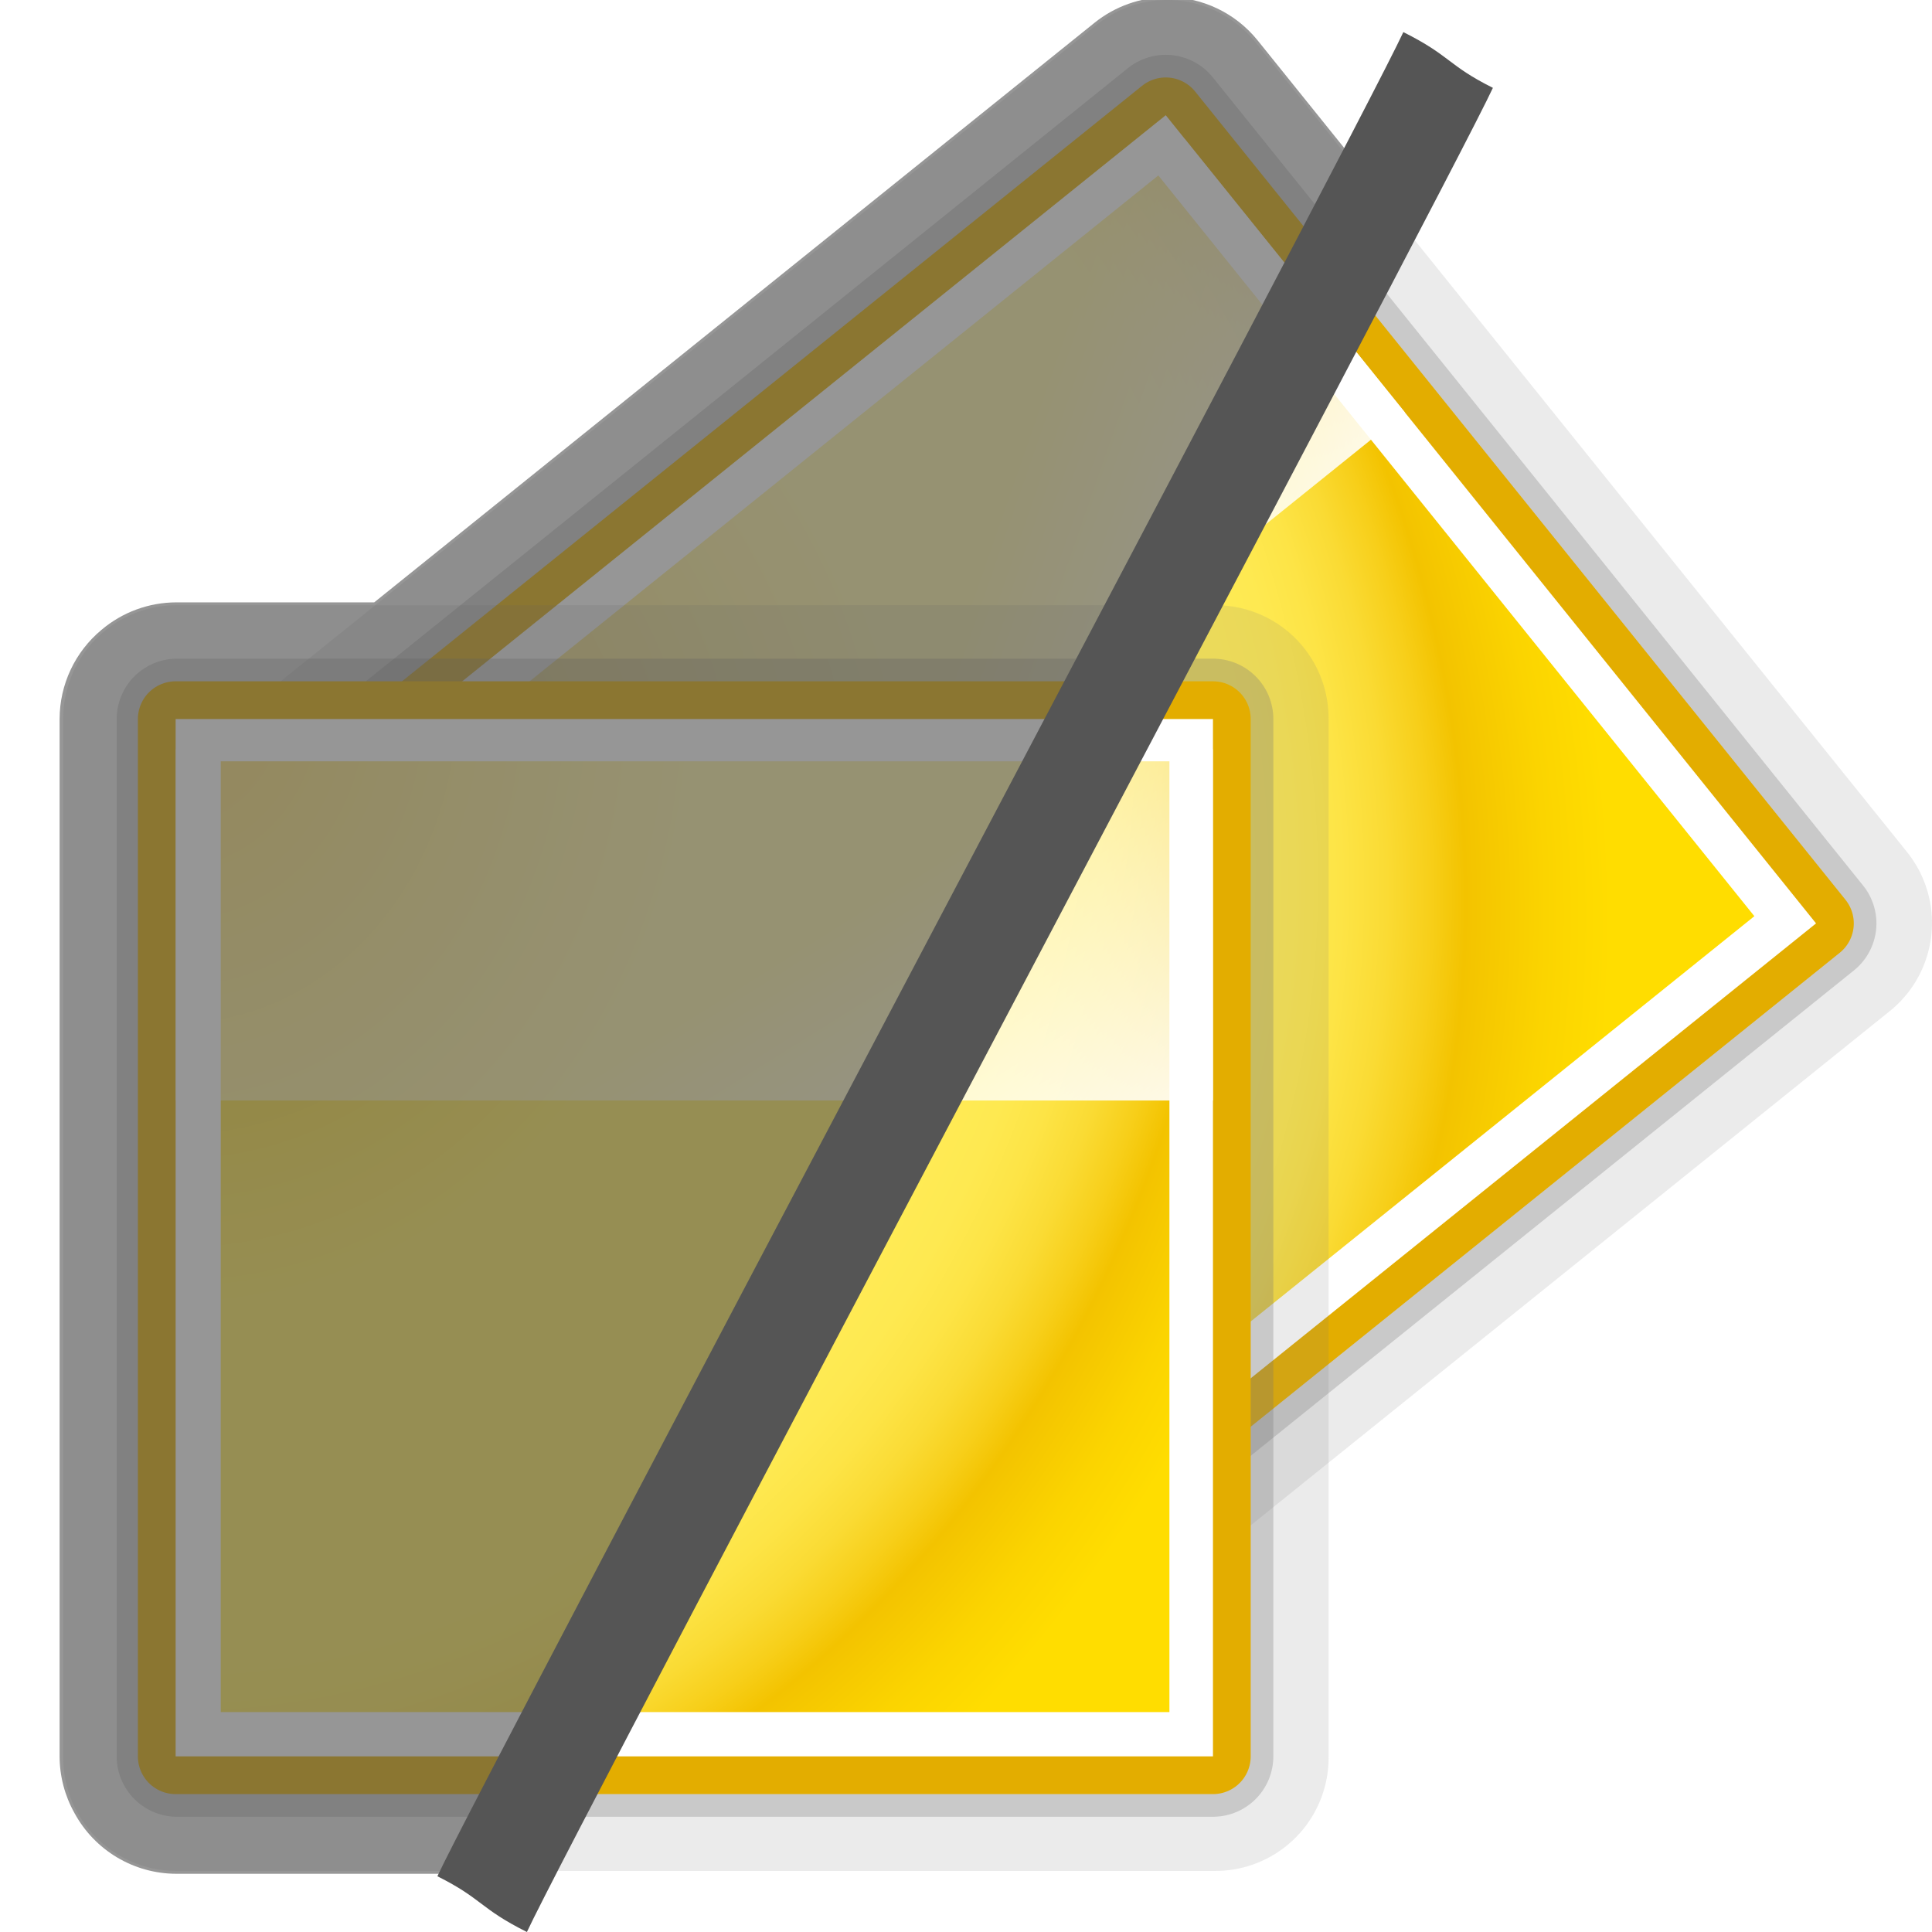<?xml version="1.0" encoding="UTF-8" standalone="no"?>
<svg
   xmlns:dc="http://purl.org/dc/elements/1.1/"
   xmlns:cc="http://creativecommons.org/ns#"
   xmlns:rdf="http://www.w3.org/1999/02/22-rdf-syntax-ns#"
   xmlns:svg="http://www.w3.org/2000/svg"
   xmlns="http://www.w3.org/2000/svg"
   xmlns:xlink="http://www.w3.org/1999/xlink"
   xmlns:sodipodi="http://sodipodi.sourceforge.net/DTD/sodipodi-0.dtd"
   xmlns:inkscape="http://www.inkscape.org/namespaces/inkscape"
   height="128"
   viewBox="0 0 128 128"
   width="128"
   version="1.1"
   id="svg125"
   sodipodi:docname="lc_hideallnotes.svg"
   inkscape:version="0.92.3 (unknown)"
   inkscape:export-filename="/home/rizmut/Dokumen/Rizmut/Github/libreoffice-style-karasa-jaga/build/images_karasa_jaga/cmd/lc_hideallnotes.png"
   inkscape:export-xdpi="16.5"
   inkscape:export-ydpi="16.5">
  <defs
     id="defs129">
    <radialGradient
       inkscape:collect="always"
       xlink:href="#a"
       id="radialGradient1030"
       gradientUnits="userSpaceOnUse"
       gradientTransform="matrix(1.455,-1.0796451e-7,1.0743279e-7,1.662,0.702,935.355)"
       cx="7.518"
       cy="21.388"
       fx="7.518"
       fy="21.388"
       r="56" />
    <linearGradient
       inkscape:collect="always"
       xlink:href="#b"
       id="linearGradient1032"
       gradientUnits="userSpaceOnUse"
       gradientTransform="translate(0,46)"
       x1="69.909"
       y1="930.159"
       x2="98.521"
       y2="975.937" />
  </defs>
  <sodipodi:namedview
     pagecolor="#ffffff"
     bordercolor="#666666"
     borderopacity="1"
     objecttolerance="10"
     gridtolerance="10"
     guidetolerance="10"
     inkscape:pageopacity="0"
     inkscape:pageshadow="2"
     inkscape:window-width="1366"
     inkscape:window-height="706"
     id="namedview127"
     showgrid="true"
     inkscape:zoom="1.3037281"
     inkscape:cx="62.129474"
     inkscape:cy="60.366205"
     inkscape:window-x="0"
     inkscape:window-y="0"
     inkscape:window-maximized="1"
     inkscape:current-layer="g123">
    <inkscape:grid
       type="xygrid"
       id="grid955"
       spacingx="5.818"
       spacingy="5.818"
       empspacing="1" />
  </sodipodi:namedview>
  <radialGradient
     id="a"
     cx="7.518"
     cy="21.388"
     gradientTransform="matrix(1.455,-1.0796451e-7,1.0743279e-7,1.662,0.702,935.355)"
     gradientUnits="userSpaceOnUse"
     r="56"
     fx="7.518"
     fy="21.388">
    <stop
       offset=".076"
       stop-color="#f3c300"
       id="stop2" />
    <stop
       offset=".189"
       stop-color="#f7d21f"
       id="stop4" />
    <stop
       offset=".347"
       stop-color="#fde446"
       id="stop6" />
    <stop
       offset=".429"
       stop-color="#ffeb55"
       id="stop8" />
    <stop
       offset=".688"
       stop-color="#ffeb55"
       id="stop10" />
    <stop
       offset=".728"
       stop-color="#fee951"
       id="stop12" />
    <stop
       offset=".764"
       stop-color="#fde446"
       id="stop14" />
    <stop
       offset=".799"
       stop-color="#fadb34"
       id="stop16" />
    <stop
       offset=".832"
       stop-color="#f7cf1a"
       id="stop18" />
    <stop
       offset=".859"
       stop-color="#f3c300"
       id="stop20" />
    <stop
       offset=".921"
       stop-color="#fbd400"
       id="stop22" />
    <stop
       offset=".971"
       stop-color="#fd0"
       id="stop24" />
  </radialGradient>
  <linearGradient
     id="b"
     gradientUnits="userSpaceOnUse"
     x1="69.909"
     x2="98.521"
     y1="930.159"
     y2="975.937"
     gradientTransform="translate(0,46)">
    <stop
       offset="0"
       stop-color="#fff"
       stop-opacity=".462"
       id="stop27" />
    <stop
       offset=".5"
       stop-color="#fff"
       id="stop29" />
    <stop
       offset="1"
       stop-color="#fff"
       stop-opacity=".35"
       id="stop31" />
  </linearGradient>
  <filter
     id="c"
     color-interpolation-filters="sRGB"
     height="1.096"
     width="1.096"
     x="-.048"
     y="-.048">
    <feGaussianBlur
       stdDeviation="2.094"
       id="feGaussianBlur34" />
  </filter>
  <linearGradient
     id="d"
     gradientUnits="userSpaceOnUse"
     x1="304.887"
     x2="345.62"
     xlink:href="#e"
     y1="385.861"
     y2="384.624" />
  <linearGradient
     id="e">
    <stop
       offset="0"
       stop-color="#765c44"
       id="stop38" />
    <stop
       offset="1"
       stop-color="#765c44"
       stop-opacity="0"
       id="stop40" />
  </linearGradient>
  <linearGradient
     id="f"
     gradientUnits="userSpaceOnUse"
     spreadMethod="reflect"
     x1="31.606"
     x2="34.575"
     y1="13.51"
     y2="13.51">
    <stop
       offset="0"
       stop-color="#fff"
       id="stop43" />
    <stop
       offset="1"
       stop-color="#790000"
       stop-opacity="0"
       id="stop45" />
  </linearGradient>
  <radialGradient
     id="g"
     cx="84.904"
     cy="-130.14"
     gradientTransform="matrix(0.049,-0.049,0.049,0.049,27.763,298.484)"
     gradientUnits="userSpaceOnUse"
     r="57.04"
     xlink:href="#h" />
  <linearGradient
     id="h">
    <stop
       offset="0"
       stop-color="#3a0b02"
       id="stop49" />
    <stop
       offset="1"
       stop-color="#a21d07"
       stop-opacity=".382"
       id="stop51" />
  </linearGradient>
  <radialGradient
     id="i"
     cx="2.721"
     cy="-66.273"
     gradientTransform="matrix(0.049,-0.049,0.049,0.049,27.763,298.484)"
     gradientUnits="userSpaceOnUse"
     r="57.04"
     xlink:href="#h" />
  <radialGradient
     id="j"
     cx="51.991"
     cy="-78.028"
     gradientTransform="matrix(0.049,-0.049,0.049,0.049,27.763,298.484)"
     gradientUnits="userSpaceOnUse"
     r="57.04"
     xlink:href="#h" />
  <linearGradient
     id="k"
     gradientTransform="scale(1.098,0.911)"
     gradientUnits="userSpaceOnUse"
     x1="26.091"
     x2="31.501"
     xlink:href="#e"
     y1="14.857"
     y2="14.857" />
  <filter
     id="l"
     height="1.277"
     width="1.28"
     x="-.14"
     y="-.139">
    <feGaussianBlur
       stdDeviation=".288"
       id="feGaussianBlur57" />
  </filter>
  <linearGradient
     id="m"
     gradientUnits="userSpaceOnUse"
     spreadMethod="reflect"
     x1="88.606"
     x2="91.575"
     y1="13.51"
     y2="13.51">
    <stop
       offset="0"
       stop-color="#ff8787"
       id="stop60" />
    <stop
       offset="1"
       stop-color="#ff8787"
       stop-opacity="0"
       id="stop62" />
  </linearGradient>
  <radialGradient
     id="n"
     cx="50.425"
     cy="-81.946"
     gradientTransform="matrix(0.049,-0.049,0.049,0.049,27.763,298.484)"
     gradientUnits="userSpaceOnUse"
     r="50.153">
    <stop
       offset="0"
       stop-color="#db3424"
       id="stop65" />
    <stop
       offset="1"
       stop-color="#b32016"
       id="stop67" />
  </radialGradient>
  <linearGradient
     id="o"
     gradientTransform="matrix(0.049,-0.049,0.049,0.049,27.763,298.484)"
     gradientUnits="userSpaceOnUse"
     x1="50.068"
     x2="59.442"
     y1="-154.408"
     y2="-71.618">
    <stop
       offset="0"
       stop-color="#fff"
       id="stop70" />
    <stop
       offset="1"
       stop-color="#fcf3f3"
       stop-opacity="0"
       id="stop72" />
  </linearGradient>
  <g
     transform="translate(0 -924.362)"
     id="g123">
    <g
       id="g1028"
       transform="rotate(-38.822,22.032,956.436)">
      <path
         sodipodi:nodetypes="ccccc"
         id="path1012"
         d="M 11.69,971.958 H 80.523 v 68.858 H 11.69 Z"
         inkscape:connector-curvature="0"
         style="opacity:0.15;fill:none;stroke:#787878;stroke-width:15;stroke-linecap:round;stroke-linejoin:round" />
      <path
         sodipodi:nodetypes="ccccc"
         id="path1014"
         d="M 11.731,972 H 80.362 V 1040.726 H 11.731 Z"
         inkscape:connector-curvature="0"
         style="opacity:0.534;fill:none;stroke:#737373;stroke-width:8;stroke-linecap:round;stroke-linejoin:round;filter:url(#c)" />
      <path
         sodipodi:nodetypes="ccccc"
         id="path1016"
         d="M 11.636,972 H 80.362 V 1040.726 H 11.636 Z"
         inkscape:connector-curvature="0"
         style="fill:none;stroke:#e3ad00;stroke-width:5;stroke-linecap:round;stroke-linejoin:round" />
      <path
         sodipodi:nodetypes="ccccc"
         style="fill:#ffffff"
         inkscape:connector-curvature="0"
         d="M 11.636,972 H 80.362 V 1040.726 H 11.636 Z"
         id="path1018" />
      <path
         sodipodi:nodetypes="ccccc"
         style="fill:url(#radialGradient1030)"
         inkscape:connector-curvature="0"
         d="M 14.626,974.801 H 77.477 v 62.991 H 14.626 Z"
         id="path1020" />
      <path
         sodipodi:nodetypes="ccccc"
         inkscape:connector-curvature="0"
         style="fill:url(#linearGradient1032)"
         d="M 11.636,974 H 80.362 V 997.273 H 11.636 Z"
         id="path1022" />
      <path
         sodipodi:nodetypes="ccc"
         style="fill:#ffffff;fill-opacity:0.757"
         inkscape:connector-curvature="0"
         d="m 62.256,1010.199 v -2.64 z"
         id="path1024" />
      <path
         sodipodi:nodetypes="ccc"
         style="fill:#ffffff;fill-opacity:0.757"
         inkscape:connector-curvature="0"
         d="m 67.149,968.621 v -2.64 z"
         id="path1026" />
    </g>
    <g
       id="g953">
      <path
         style="opacity:0.15;fill:none;stroke:#787878;stroke-width:15;stroke-linecap:round;stroke-linejoin:round"
         inkscape:connector-curvature="0"
         d="M 11.69,971.958 H 80.523 v 68.858 H 11.69 Z"
         id="path75"
         sodipodi:nodetypes="ccccc" />
      <path
         style="opacity:0.534;fill:none;stroke:#737373;stroke-width:8;stroke-linecap:round;stroke-linejoin:round;filter:url(#c)"
         inkscape:connector-curvature="0"
         d="M 11.731,972 H 80.362 V 1040.726 H 11.731 Z"
         id="path77"
         sodipodi:nodetypes="ccccc" />
      <path
         style="fill:none;stroke:#e3ad00;stroke-width:5;stroke-linecap:round;stroke-linejoin:round"
         inkscape:connector-curvature="0"
         d="M 11.636,972 H 80.362 V 1040.726 H 11.636 Z"
         id="path79"
         sodipodi:nodetypes="ccccc" />
      <path
         id="path83"
         d="M 11.636,972 H 80.362 V 1040.726 H 11.636 Z"
         inkscape:connector-curvature="0"
         style="fill:#ffffff"
         sodipodi:nodetypes="ccccc" />
      <path
         id="path85"
         d="M 14.626,974.801 H 77.477 v 62.991 H 14.626 Z"
         inkscape:connector-curvature="0"
         style="fill:url(#a)"
         sodipodi:nodetypes="ccccc" />
      <path
         id="path87"
         d="M 11.636,974 H 80.362 V 997.273 H 11.636 Z"
         style="fill:url(#b)"
         inkscape:connector-curvature="0"
         sodipodi:nodetypes="ccccc" />
      <path
         id="path89"
         d="m 62.256,1010.199 v -2.64 z"
         inkscape:connector-curvature="0"
         style="fill:#ffffff;fill-opacity:0.757"
         sodipodi:nodetypes="ccc" />
      <path
         id="path91"
         d="m 67.149,968.621 v -2.64 z"
         inkscape:connector-curvature="0"
         style="fill:#ffffff;fill-opacity:0.757"
         sodipodi:nodetypes="ccc" />
    </g>
    <path
       style="opacity:1;fill:#525252;fill-opacity:0.603;stroke:none;stroke-width:15;stroke-linecap:round;stroke-linejoin:round"
       d="M 77.281 -0.188 C 75.546 -0.176 73.866 0.422 72.514 1.51 L 67.908 5.215 L 56.277 14.574 L 24.793 39.908 L 11.689 39.908 C 9.87 39.909 8.109 40.555 6.721 41.732 C 4.966 43.192 3.951 45.356 3.949 47.639 L 3.949 49.639 L 3.949 72.91 L 3.949 116.363 C 3.951 117.677 4.289 118.969 4.932 120.115 C 6.275 122.596 8.869 124.141 11.689 124.143 L 34.158 124.143 L 92.082 13.562 L 83.324 2.68 C 81.853 0.852 79.628 -0.204 77.281 -0.188 z "
       transform="translate(0,924.362)"
       id="path886" />
    <path
       inkscape:connector-curvature="0"
       sodipodi:nodetypes="ccccc"
       style="overflow:visible;fill:#555555;stroke-width:2"
       id="path40"
       d="m 28.978,1048.669 c 3,1.5 2.793,2.125 5.931,3.693 3.104,-6.718 61.079,-115.852 63.999,-122.18 -3.002,-1.5 -2.795,-2.125 -5.933,-3.693 -3.102,6.718 -61.077,115.854 -63.997,122.18 z" />
  </g>
</svg>
